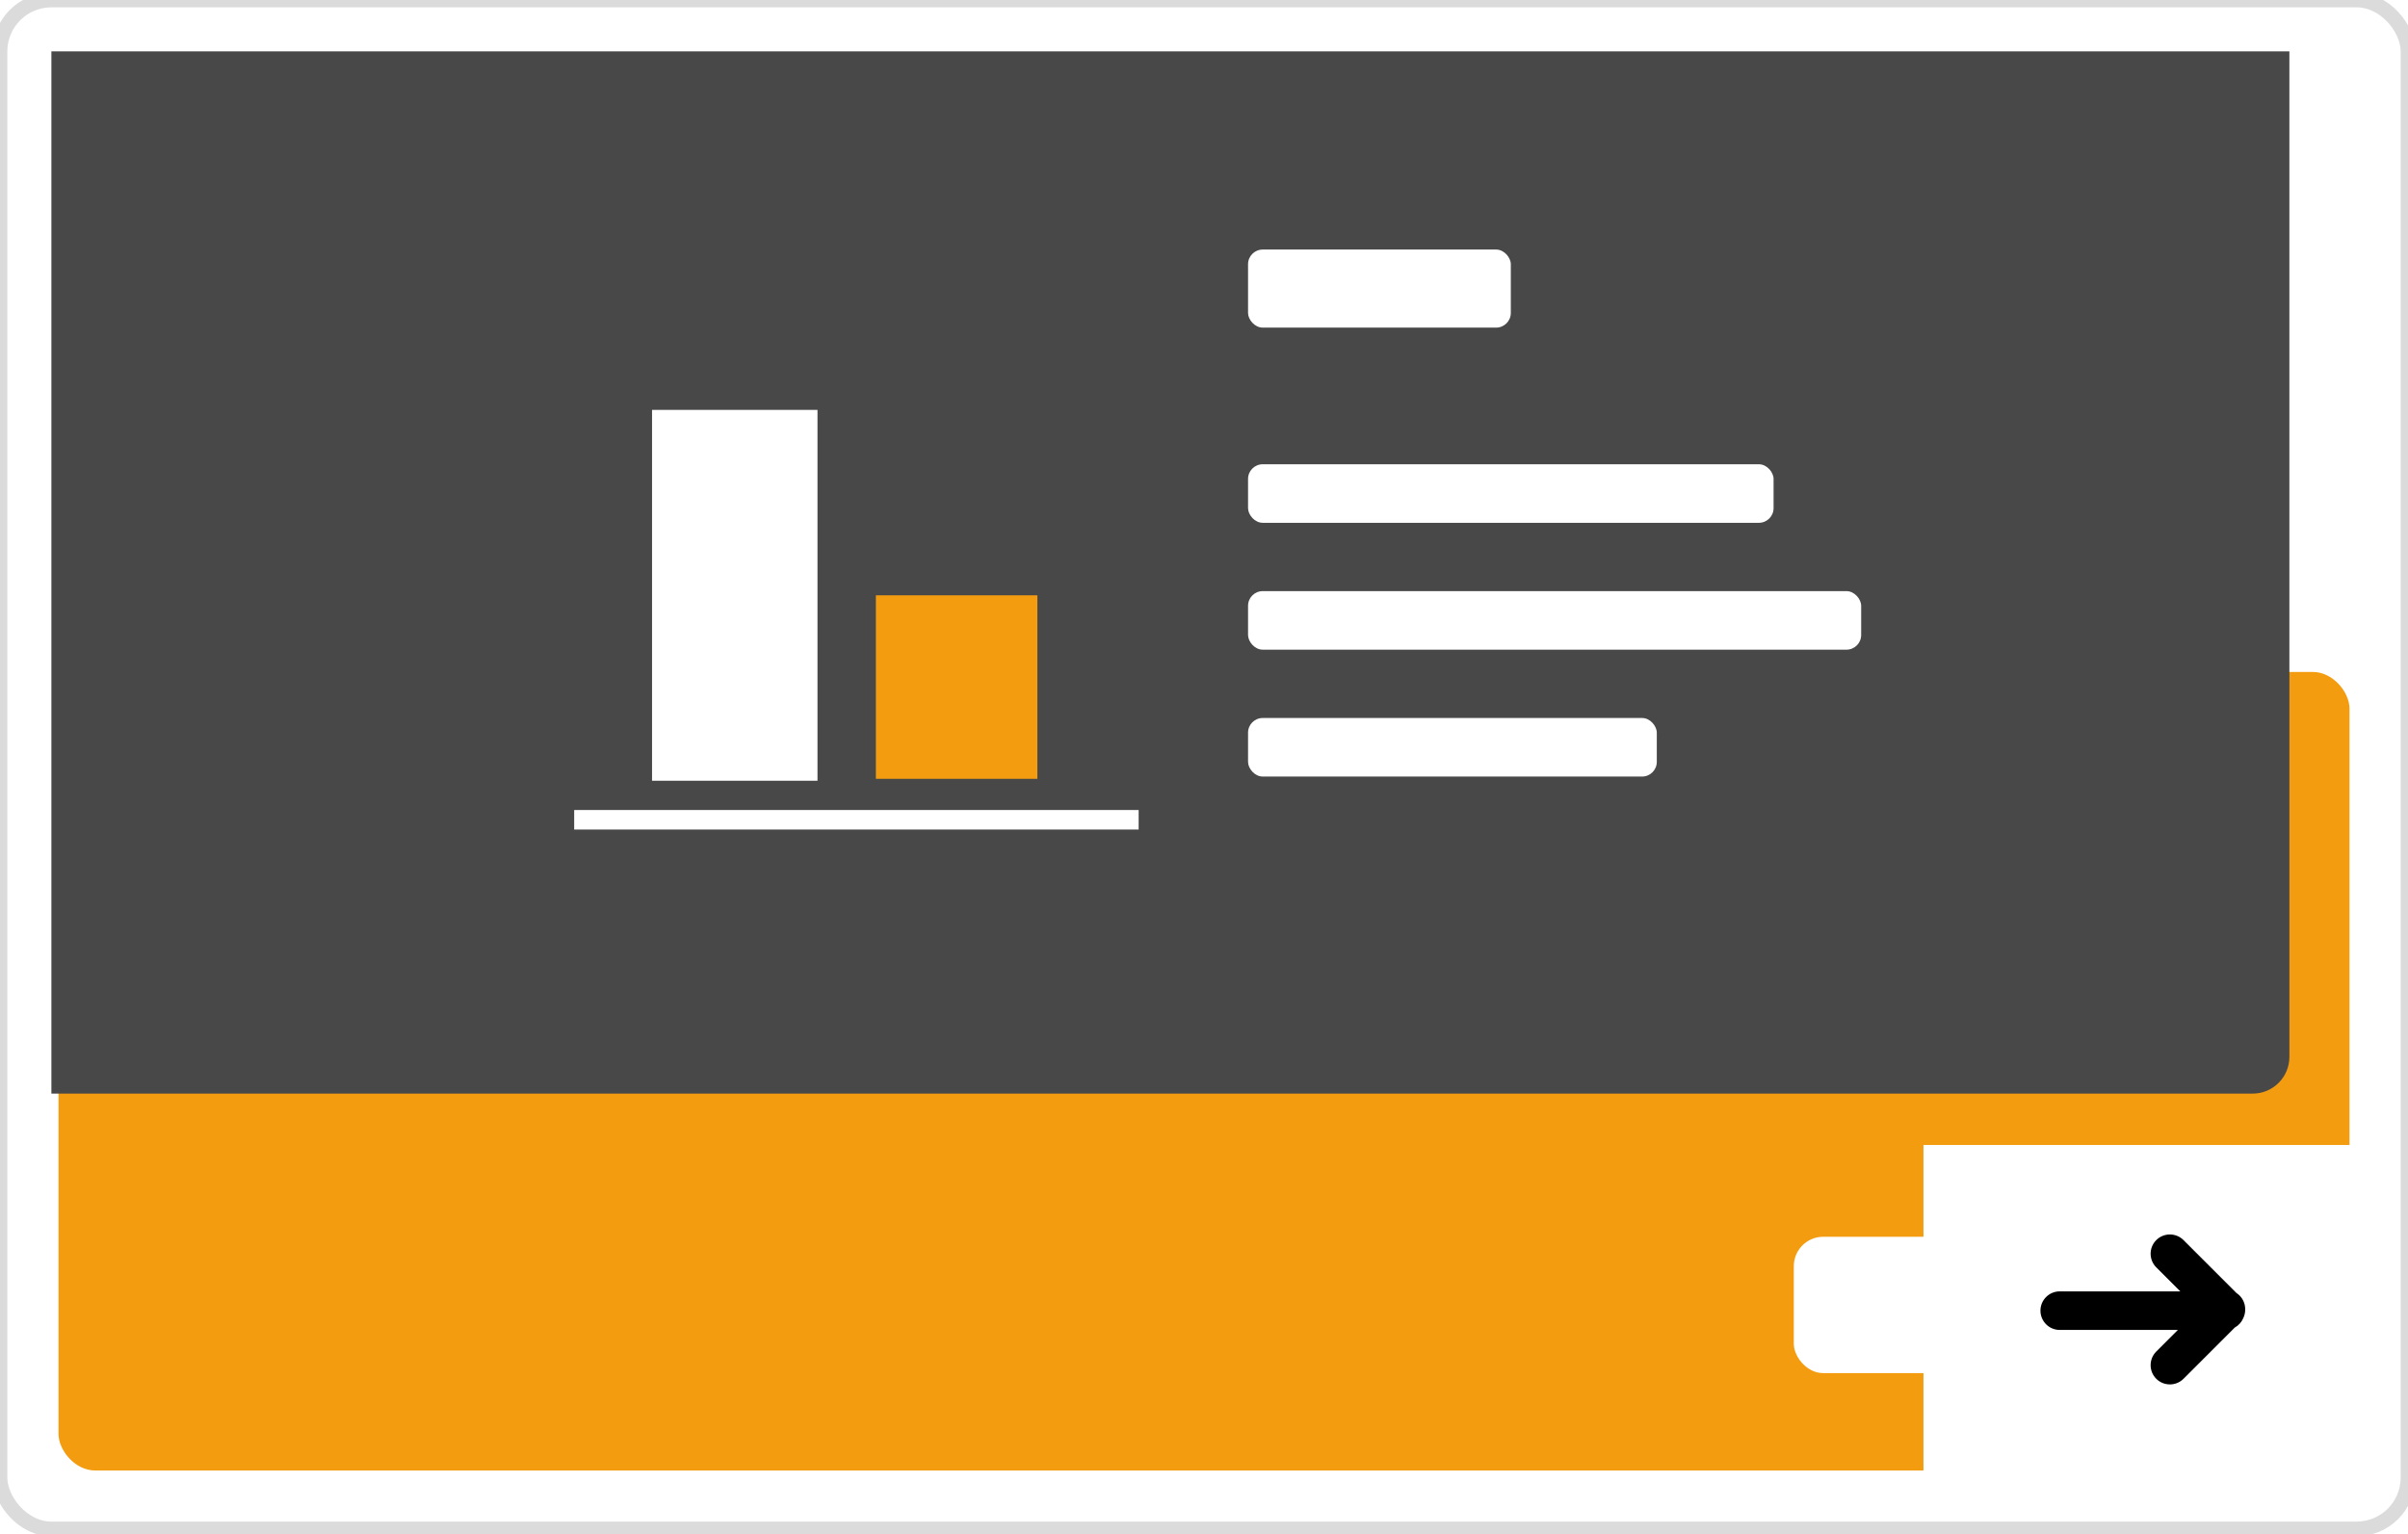 <svg width="328px"   height="209px" viewBox="0 0 328 209" version="1.1" xmlns="http://www.w3.org/2000/svg" xmlns:xlink="http://www.w3.org/1999/xlink" xmlns:sketch="http://www.bohemiancoding.com/sketch/ns">
    <title>Step 1</title>
    <defs>
        <filter x="-50%" y="-50%" width="200%" height="200%" filterUnits="objectBoundingBox" id="filter-1">
            <feOffset dx="0" dy="2" in="SourceAlpha" result="shadowOffsetOuter1"></feOffset>
            <feGaussianBlur stdDeviation="2" in="shadowOffsetOuter1" result="shadowBlurOuter1"></feGaussianBlur>
            <feColorMatrix values="0 0 0 0 0   0 0 0 0 0   0 0 0 0 0  0 0 0 0.135 0" in="shadowBlurOuter1" type="matrix" result="shadowMatrixOuter1"></feColorMatrix>
            <feMerge>
                <feMergeNode in="shadowMatrixOuter1"></feMergeNode>
                <feMergeNode in="SourceGraphic"></feMergeNode>
            </feMerge>
        </filter>
        <clipPath id="mask">
	      <rect x="7" y="7" width="313.065" height="193"  />
	    </clipPath>
    </defs>
                <g id="tut_1" sketch:type="MSShapeGroup" >
                    <g id="Step-1">
                        <rect id="Frame" stroke="#DBDBDB" stroke-width="2" fill="#FFFFFF" x="0" y="0" width="328" height="208.31" rx="7"></rect>
                        <path d="M21.247,27.206 C21.247,26.103 22.141,25.21 23.24,25.21 L90.963,25.21 C92.063,25.21 92.955,26.115 92.955,27.206 L92.955,33.828 C92.955,34.93 92.062,35.824 90.963,35.824 L23.24,35.824 C22.139,35.824 21.247,34.919 21.247,33.828 L21.247,27.206 Z M21.247,44.455 C21.247,43.352 22.144,42.458 23.253,42.458 L102.901,42.458 C104.009,42.458 104.907,43.363 104.907,44.455 L104.907,51.076 C104.907,52.179 104.01,53.073 102.901,53.073 L23.253,53.073 C22.145,53.073 21.247,52.168 21.247,51.076 L21.247,44.455 Z M21.247,61.703 C21.247,60.601 22.146,59.707 23.248,59.707 L75.019,59.707 C76.124,59.707 77.02,60.612 77.02,61.703 L77.02,68.325 C77.02,69.428 76.122,70.321 75.019,70.321 L23.248,70.321 C22.143,70.321 21.247,69.416 21.247,68.325 L21.247,61.703 Z" id="question" fill="#000000"></path>
                        <rect   id="guess_fill" fill="#F39C0F" x="7.968" y="91.55" width="312.065" height="108.799" rx="5">
                        	 	<animate 
                        		attributeName="height"  
                        		from="118" 
                        		to="118" 
                        		values="118;118; 80; 80 ;118" 
                        		dur="2s" 
                        		fill="freeze" 
                        		repeatCount="indefinite"
                        		
                        	/>
                        	<animate 
                        		attributeName="y"  
                        		from="81" 
                        		to="81" 
                        		values="81;81;119;119;81;" 
                        		dur="2s" 
                        		fill="freeze" 
                        		repeatCount="indefinite"
                        		
                        	/>
                        </rect>
                        <rect ng-class="{'translated':introStep>2}" id="guess" fill="#FFFFFF" x="244.34" y="168.506" width="59.757" height="18.575" rx="4"></rect>
                        <g id="cursor" transform="translate(172.632, 62.36)">
                        	     <animateTransform 
                        		  attributeName="transform"
		                          attributeType="XML"
		                          type="translate"
		                          from="172 52"
		                          to="172 52"
								  
								  values="172 52;172 52; 172 90; 172 90 ;172 52" 

		                          dur="2s"
		                          repeatCount="indefinite"/>
                        	>
                            <ellipse id="Oval-790" fill="#FFFFFF" filter="url(#filter-1)" cx="29.879" cy="29.853" rx="29.879" ry="29.853"></ellipse>
                            <polygon id="Triangle-3" fill="#F39C0F" points="29.879 10.615 39.838 25.21 19.919 25.21 "></polygon>
                            <polygon id="Triangle-3-Copy" fill="#F39C0F" transform="translate(29.879, 41.795) scale(-1, -1) translate(-29.879, -41.795) " points="29.879 34.497 39.838 49.092 19.919 49.092 "></polygon>
                        </g>
                        <g clip-path="url(#mask)">
                        <g  id="answer_fill"  ng-show="introStep>=2">


                            <rect fill="#484848" x="0.32" y="0.758" width="311.523" height="148.242" rx="5 "></rect>
                            <rect id="Rectangle-23-Copy-3" fill="#FFFFFF" x="170" y="34" width="35.792" height="10.637" rx="2"></rect>
                            <rect id="Rectangle-23" fill="#FFFFFF" x="170" y="63.253" width="71.584" height="7.978" rx="2"></rect>
                            <rect id="Rectangle-23-Copy" fill="#FFFFFF" x="170" y="80.538" width="83.515" height="7.978" rx="2"></rect>
                            <rect id="Rectangle-23-Copy-2" fill="#FFFFFF" x="170" y="97.824" width="55.676" height="7.978" rx="2"></rect>
                        </g>
                    	</g>
                        <g ng-show="introStep>=2" id="chart" transform="translate(78.212, 55.846)">
                            <rect ng-show="introStep>=2" id="chart_left" fill="#FFFFFF" x="10.605" y="0" width="22.536" height="50.527"></rect>
                            <rect ng-show="introStep>=2" id="chart_right" fill="#F39C0F" x="41.094" y="25.264" width="22" height="25"></rect>
                            <rect ng-show="introStep>=2" id="chart_bottom_bar" fill="#FFFFFF" x="0" y="54.516" width="76.886" height="2.659"></rect>
                        </g>
                        <g  id="intro_next_button" transform="translate(262, 156)">
                            <rect ng-show="introStep > 2" class="buttonAnimation" id="intro_next_button_bg" fill="#FFFFFF" x="0" y="0" width="58.429" height="45.261" rx="0"></rect>
                            <path ng-show="introStep > 2" class="buttonAnimation" d="M34.982,19.945 L18.554,19.945 C17.113,19.945 15.935,21.12 15.935,22.571 C15.935,24.018 17.108,25.197 18.554,25.197 L34.653,25.197 L31.714,28.137 C30.687,29.163 30.684,30.829 31.71,31.854 C32.733,32.877 34.4,32.878 35.427,31.85 L42.402,24.876 C42.915,24.594 43.324,24.146 43.557,23.603 C43.74,23.227 43.829,22.816 43.822,22.407 C43.833,21.721 43.578,21.032 43.055,20.509 C42.922,20.376 42.778,20.26 42.626,20.161 L35.427,12.963 C34.4,11.935 32.733,11.936 31.71,12.959 C30.684,13.985 30.687,15.65 31.714,16.677 L34.982,19.945 Z" id="Arrow-Copy" fill="#000000"></path>
                        </g>
                    </g>
                </g>
</svg>
